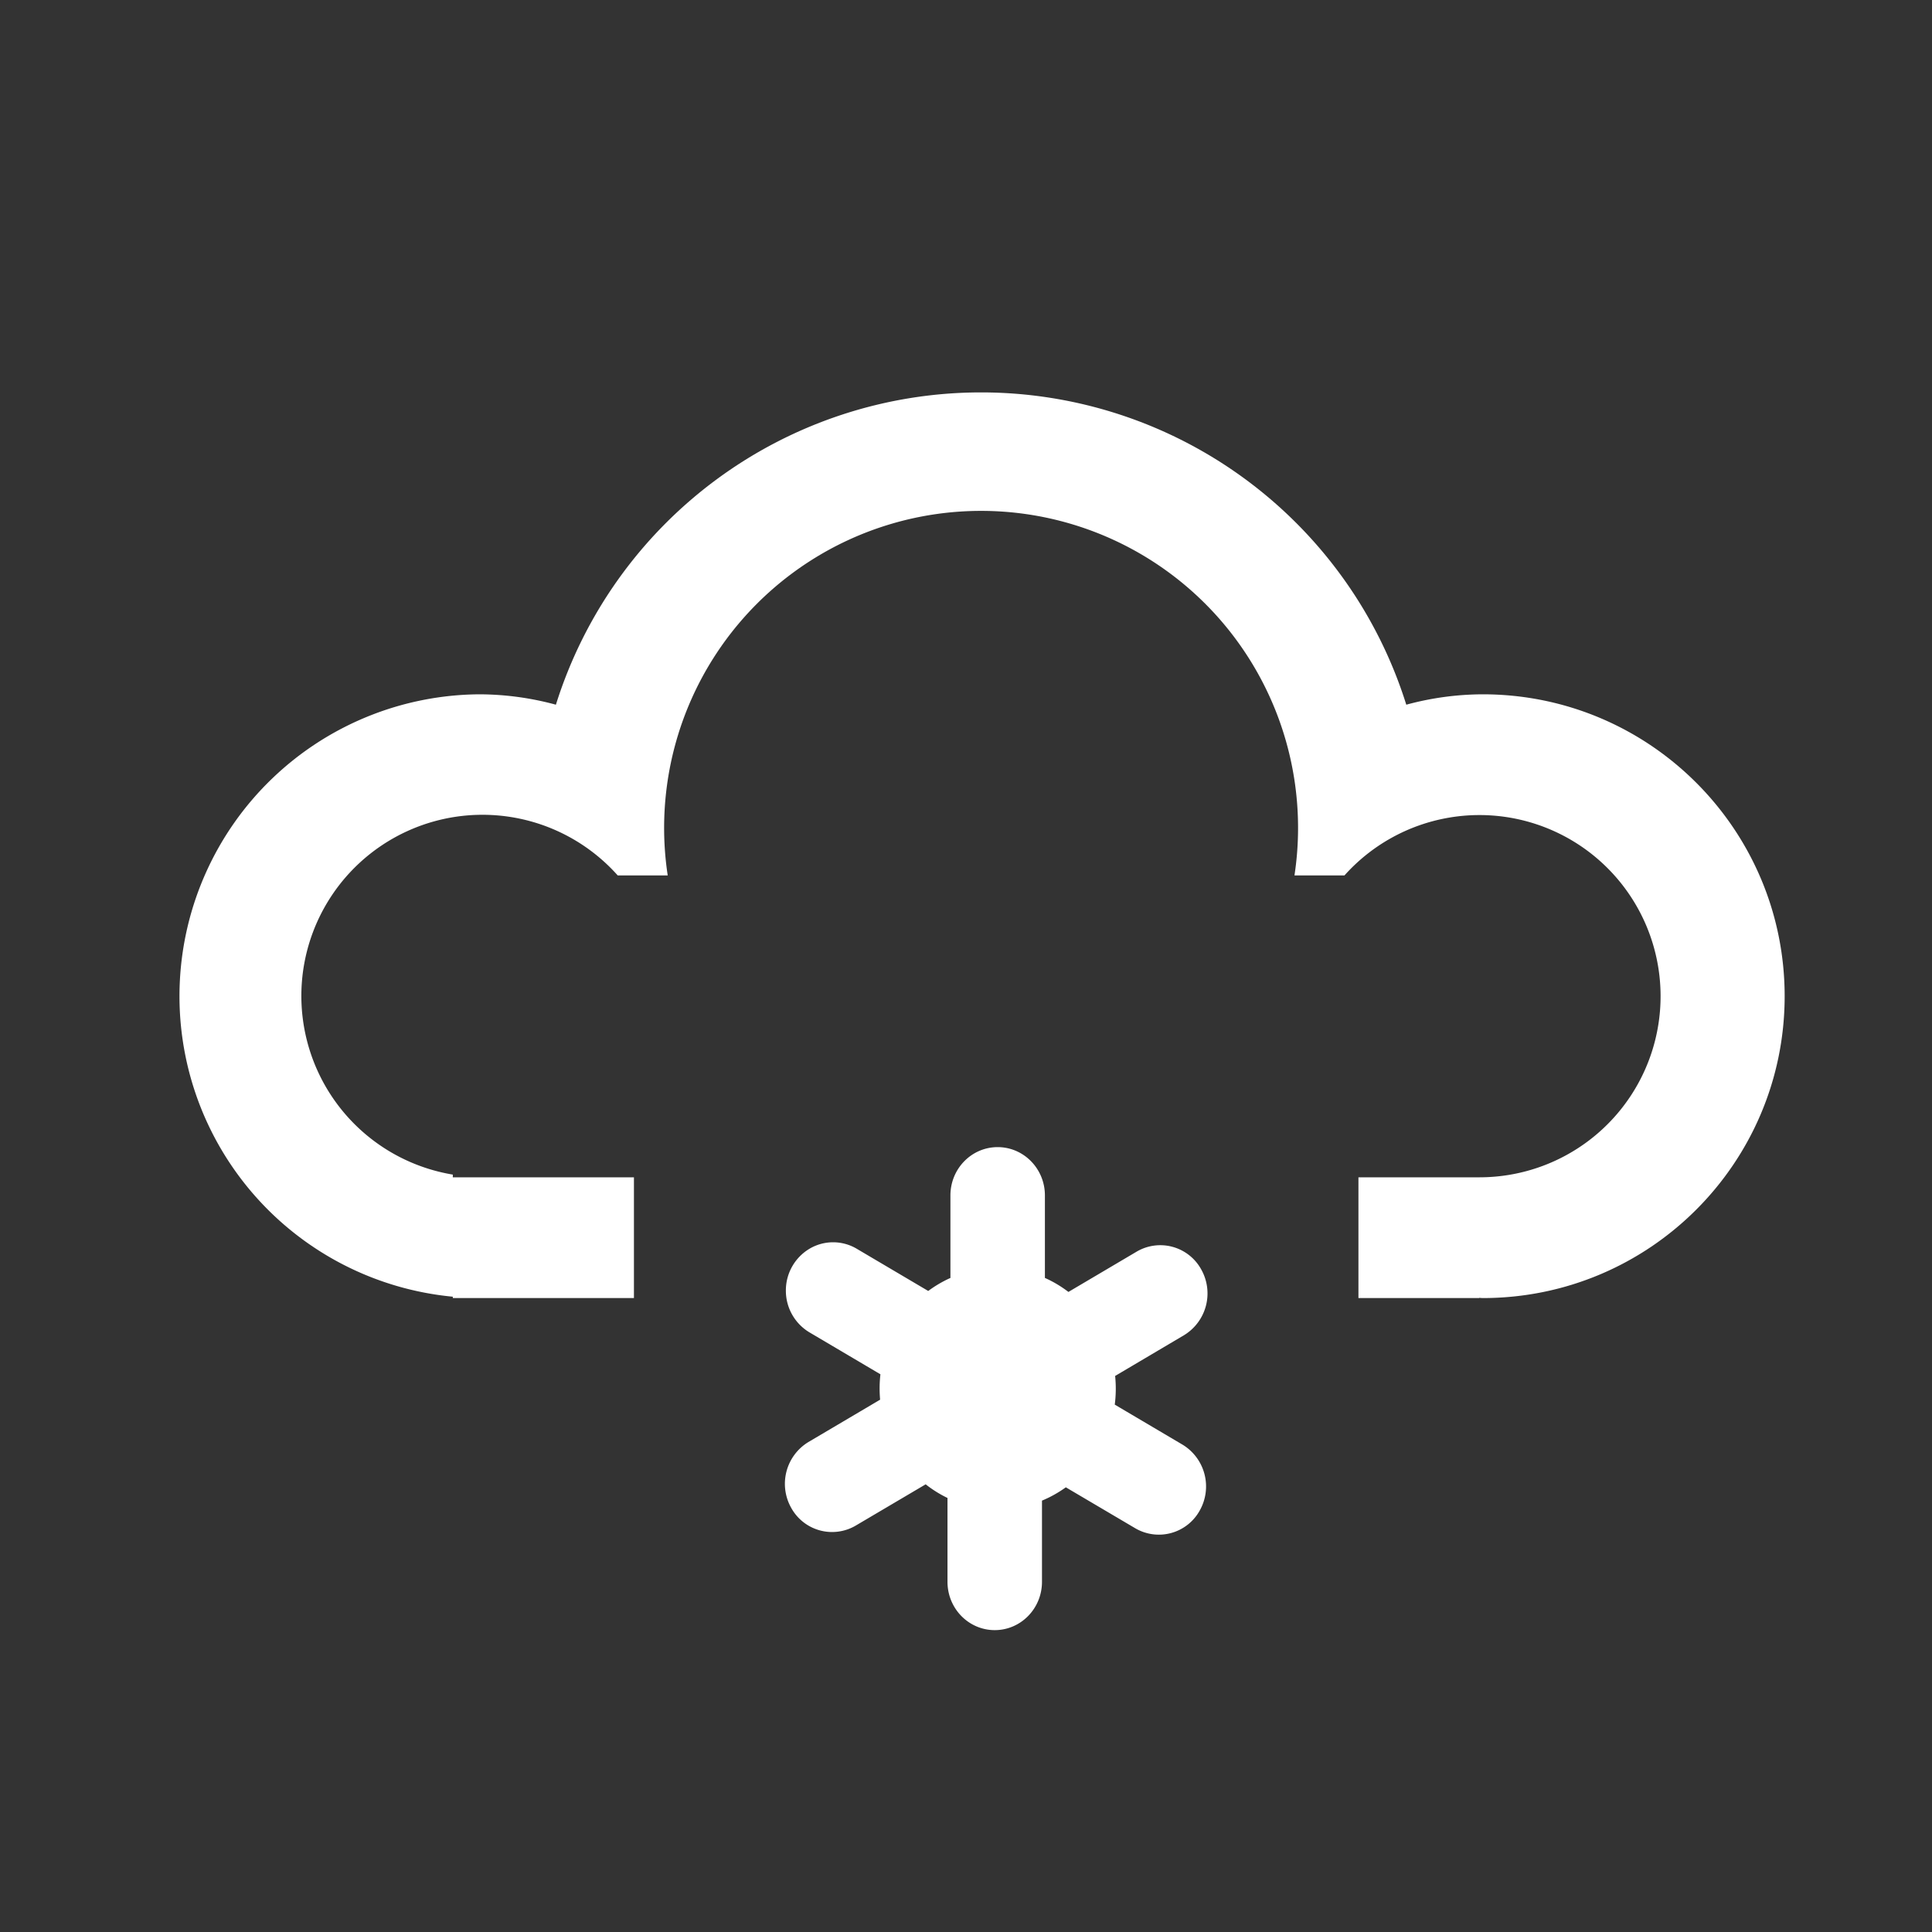 <?xml version="1.0" standalone="no"?><!DOCTYPE svg PUBLIC "-//W3C//DTD SVG 1.1//EN" "http://www.w3.org/Graphics/SVG/1.1/DTD/svg11.dtd">
<svg class="icon" width="64" height="64" viewBox="0 0 1024 1024" version="1.1" xmlns="http://www.w3.org/2000/svg">
    <rect x="0" y="0" width="1024" height="1024" fill="#333333" stroke="none"/>
    <path
        d="M785.904 688c-0.64 0-1.264-0.096-1.904-0.112V688h-64v-64h64a96 96 0 1 0-71.408-160h-26.496a168 168 0 1 0-332.192 0h-26.496A96 96 0 1 0 240 622.56V624h96v64h-96v-0.72A160 160 0 0 1 254.096 368a156.096 156.096 0 0 1 40.544 5.504 236.176 236.176 0 0 1 450.72 0A156.096 156.096 0 0 1 785.904 368c88.368 0 160 71.632 160 160s-71.632 160-160 160z"
        fill="#ffffff" />
    <path
        d="M503.744 677.328V633.6c0-14.144 11.2-25.6 25.04-25.6 13.824 0 25.04 11.456 25.04 25.6v43.728c4.448 1.984 8.624 4.48 12.464 7.424l36.304-21.44a24.736 24.736 0 0 1 34.048 9.456 25.92 25.92 0 0 1-9.024 34.88L591.04 729.28a66.176 66.176 0 0 1-0.192 15.2l36 21.264a25.92 25.92 0 0 1 9.024 34.88 24.736 24.736 0 0 1-34.064 9.44l-36.896-21.76c-3.904 2.816-8.144 5.2-12.64 7.056V838.4c0 14.144-11.2 25.6-25.04 25.6-13.824 0-25.04-11.456-25.04-25.6v-44.448a62.352 62.352 0 0 1-11.568-7.232l-37.2 21.952a24.736 24.736 0 0 1-34.048-9.44 25.92 25.92 0 0 1 9.024-34.88l38.08-22.496a66.256 66.256 0 0 1 0.16-13.456l-37.456-22.128a25.712 25.712 0 0 1-12.656-22.192 25.712 25.712 0 0 1 12.56-22.24 24.56 24.56 0 0 1 25.12 0.096l37.776 22.304c3.648-2.72 7.6-5.04 11.776-6.912z"
        fill="#ffffff" />
</svg>
